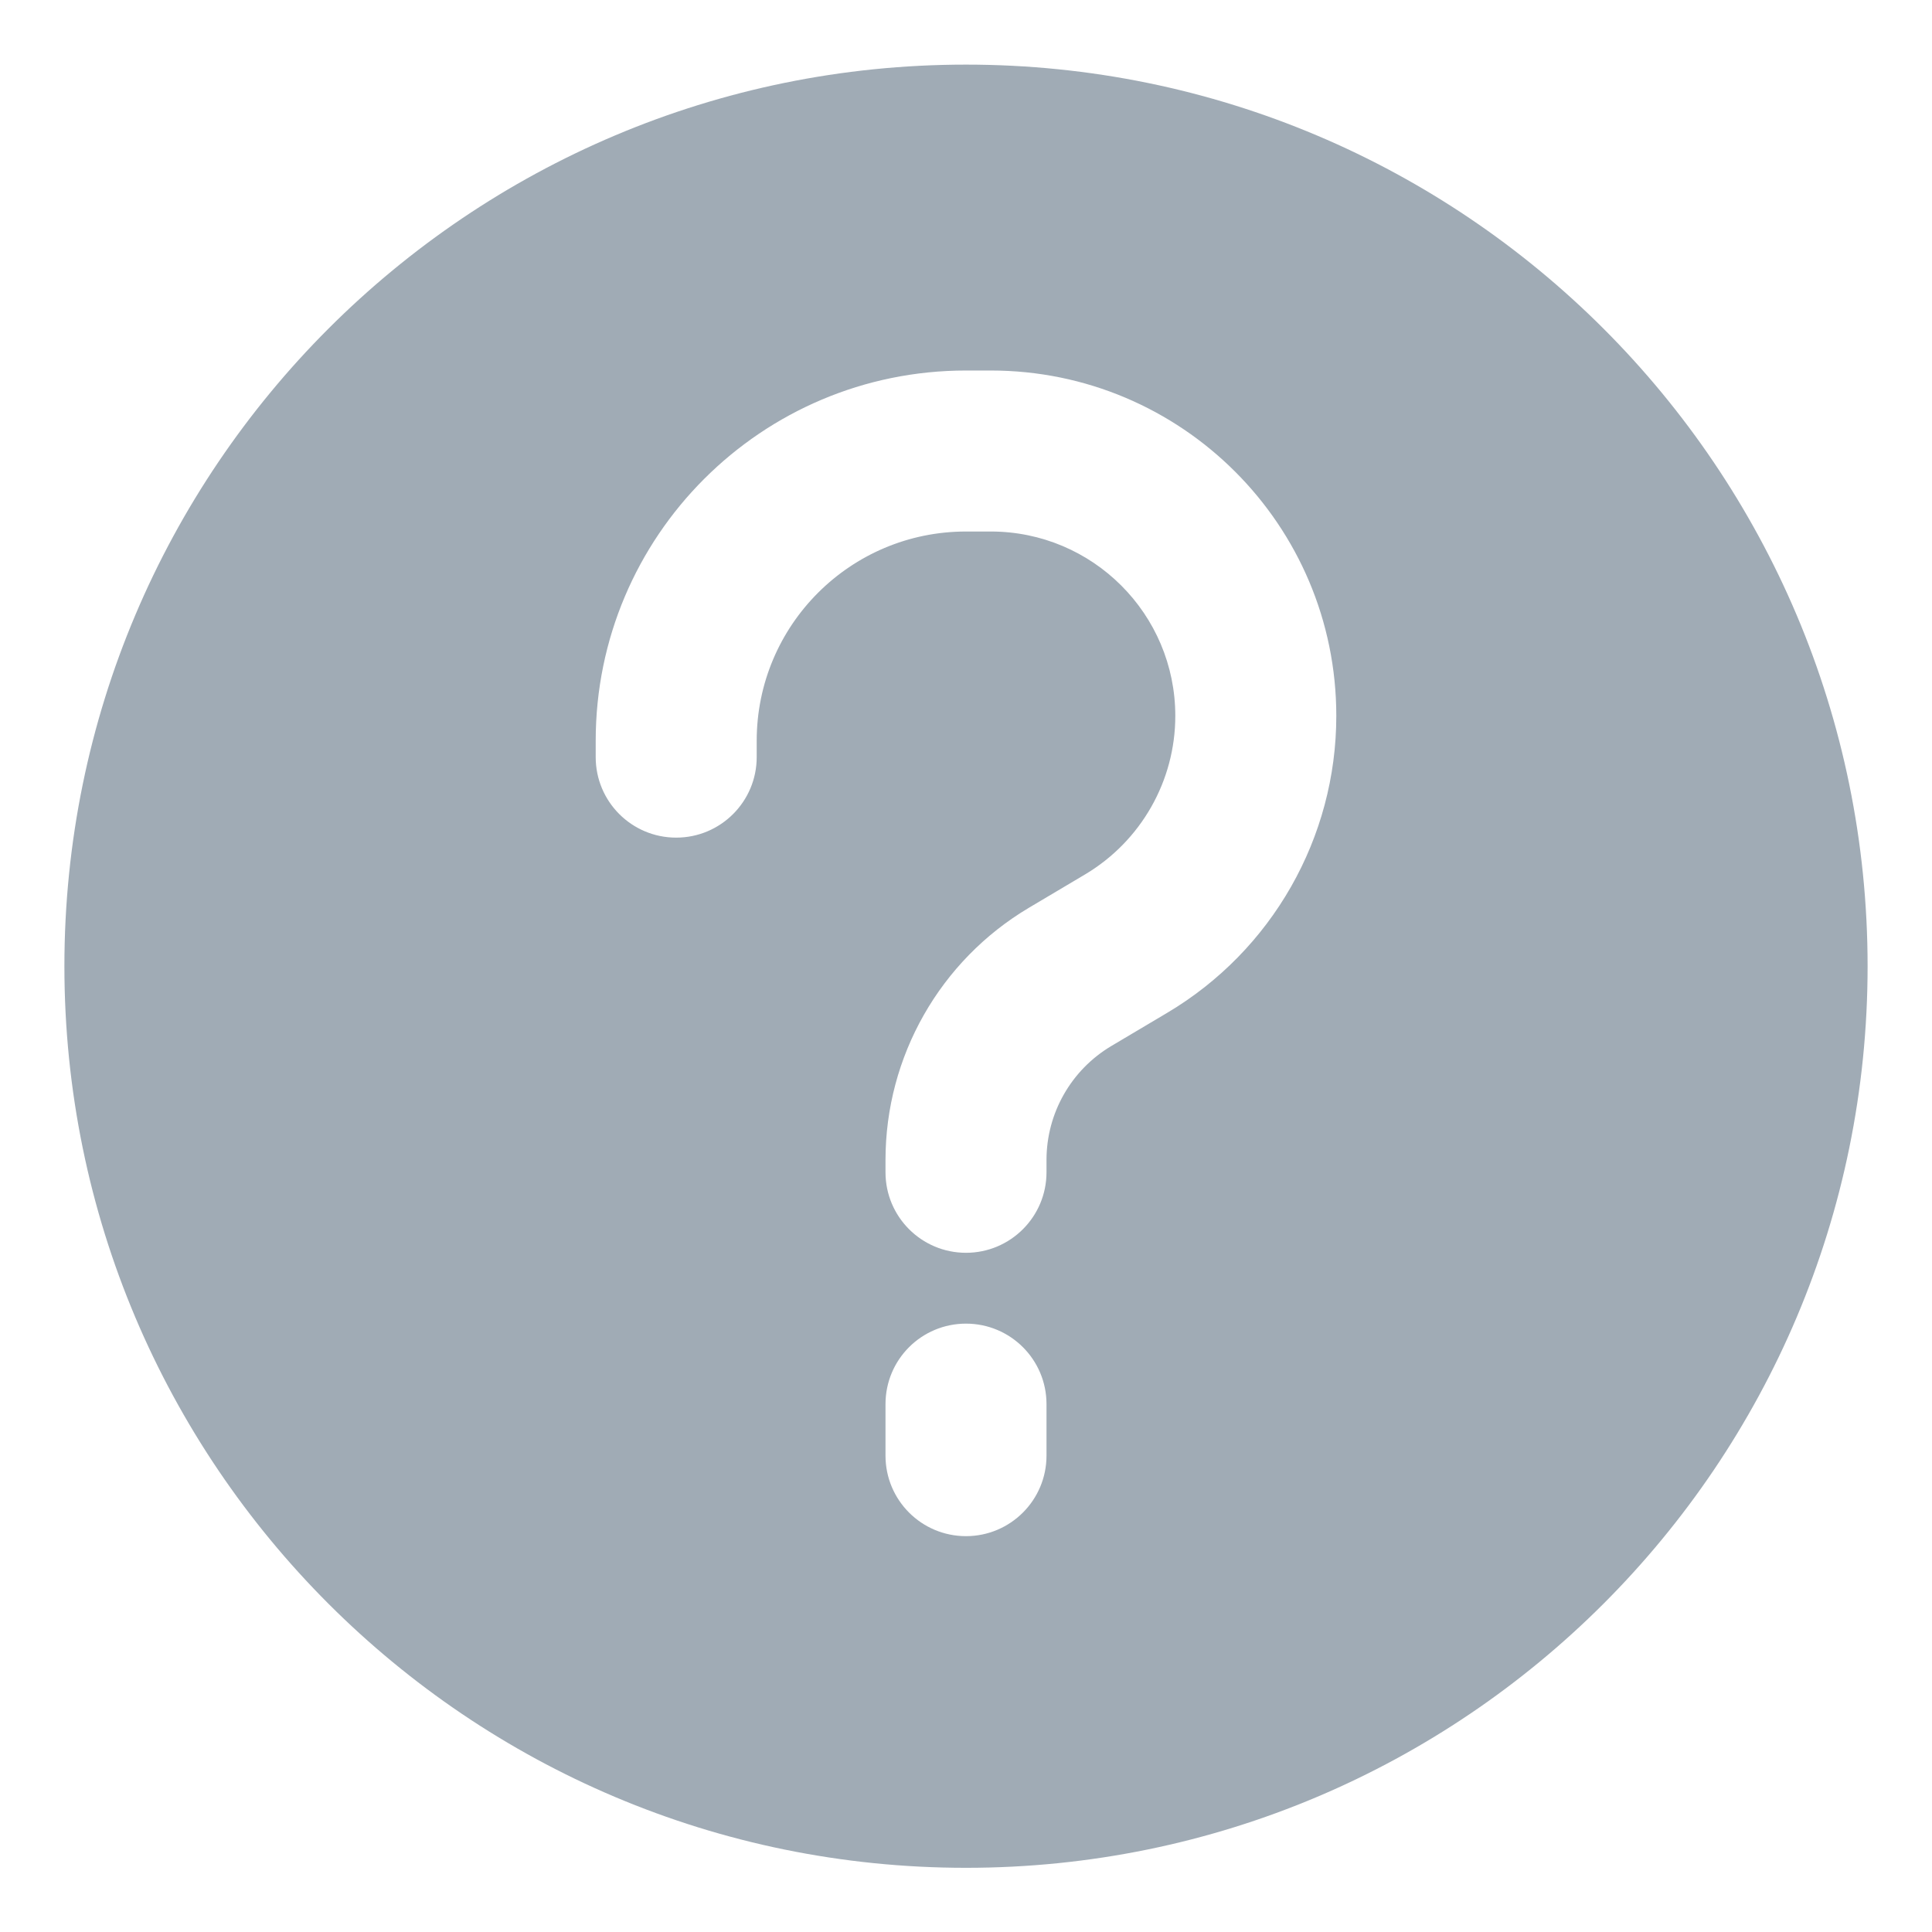 <svg width="18" height="18" viewBox="0 0 18 18" fill="none" xmlns="http://www.w3.org/2000/svg">
<path fill-rule="evenodd" clip-rule="evenodd" d="M17.4 9.002C17.4 13.641 13.639 17.402 9 17.402C4.36 17.402 0.6 13.641 0.6 9.002C0.6 4.362 4.36 0.602 9 0.602C13.639 0.602 17.4 4.362 17.4 9.002ZM9 4.952C7.923 4.952 7.05 5.825 7.05 6.902V7.054C7.05 7.468 6.714 7.804 6.3 7.804C5.885 7.804 5.55 7.468 5.55 7.054V6.902C5.55 4.996 7.094 3.452 9 3.452H9.231C11.009 3.452 12.45 4.892 12.45 6.67C12.45 7.805 11.851 8.856 10.875 9.436L10.353 9.746C9.979 9.969 9.75 10.372 9.75 10.807V10.922C9.75 11.336 9.414 11.672 9 11.672C8.585 11.672 8.25 11.336 8.25 10.922V10.807C8.25 9.843 8.758 8.949 9.587 8.457L10.109 8.147C10.63 7.837 10.95 7.276 10.95 6.67C10.95 5.721 10.18 4.952 9.231 4.952H9ZM9.75 13.082C9.75 12.667 9.414 12.332 9 12.332C8.585 12.332 8.25 12.667 8.25 13.082V13.562C8.25 13.976 8.585 14.312 9 14.312C9.414 14.312 9.75 13.976 9.75 13.562V13.082Z" fill="#A0ABB5"/>
</svg>
